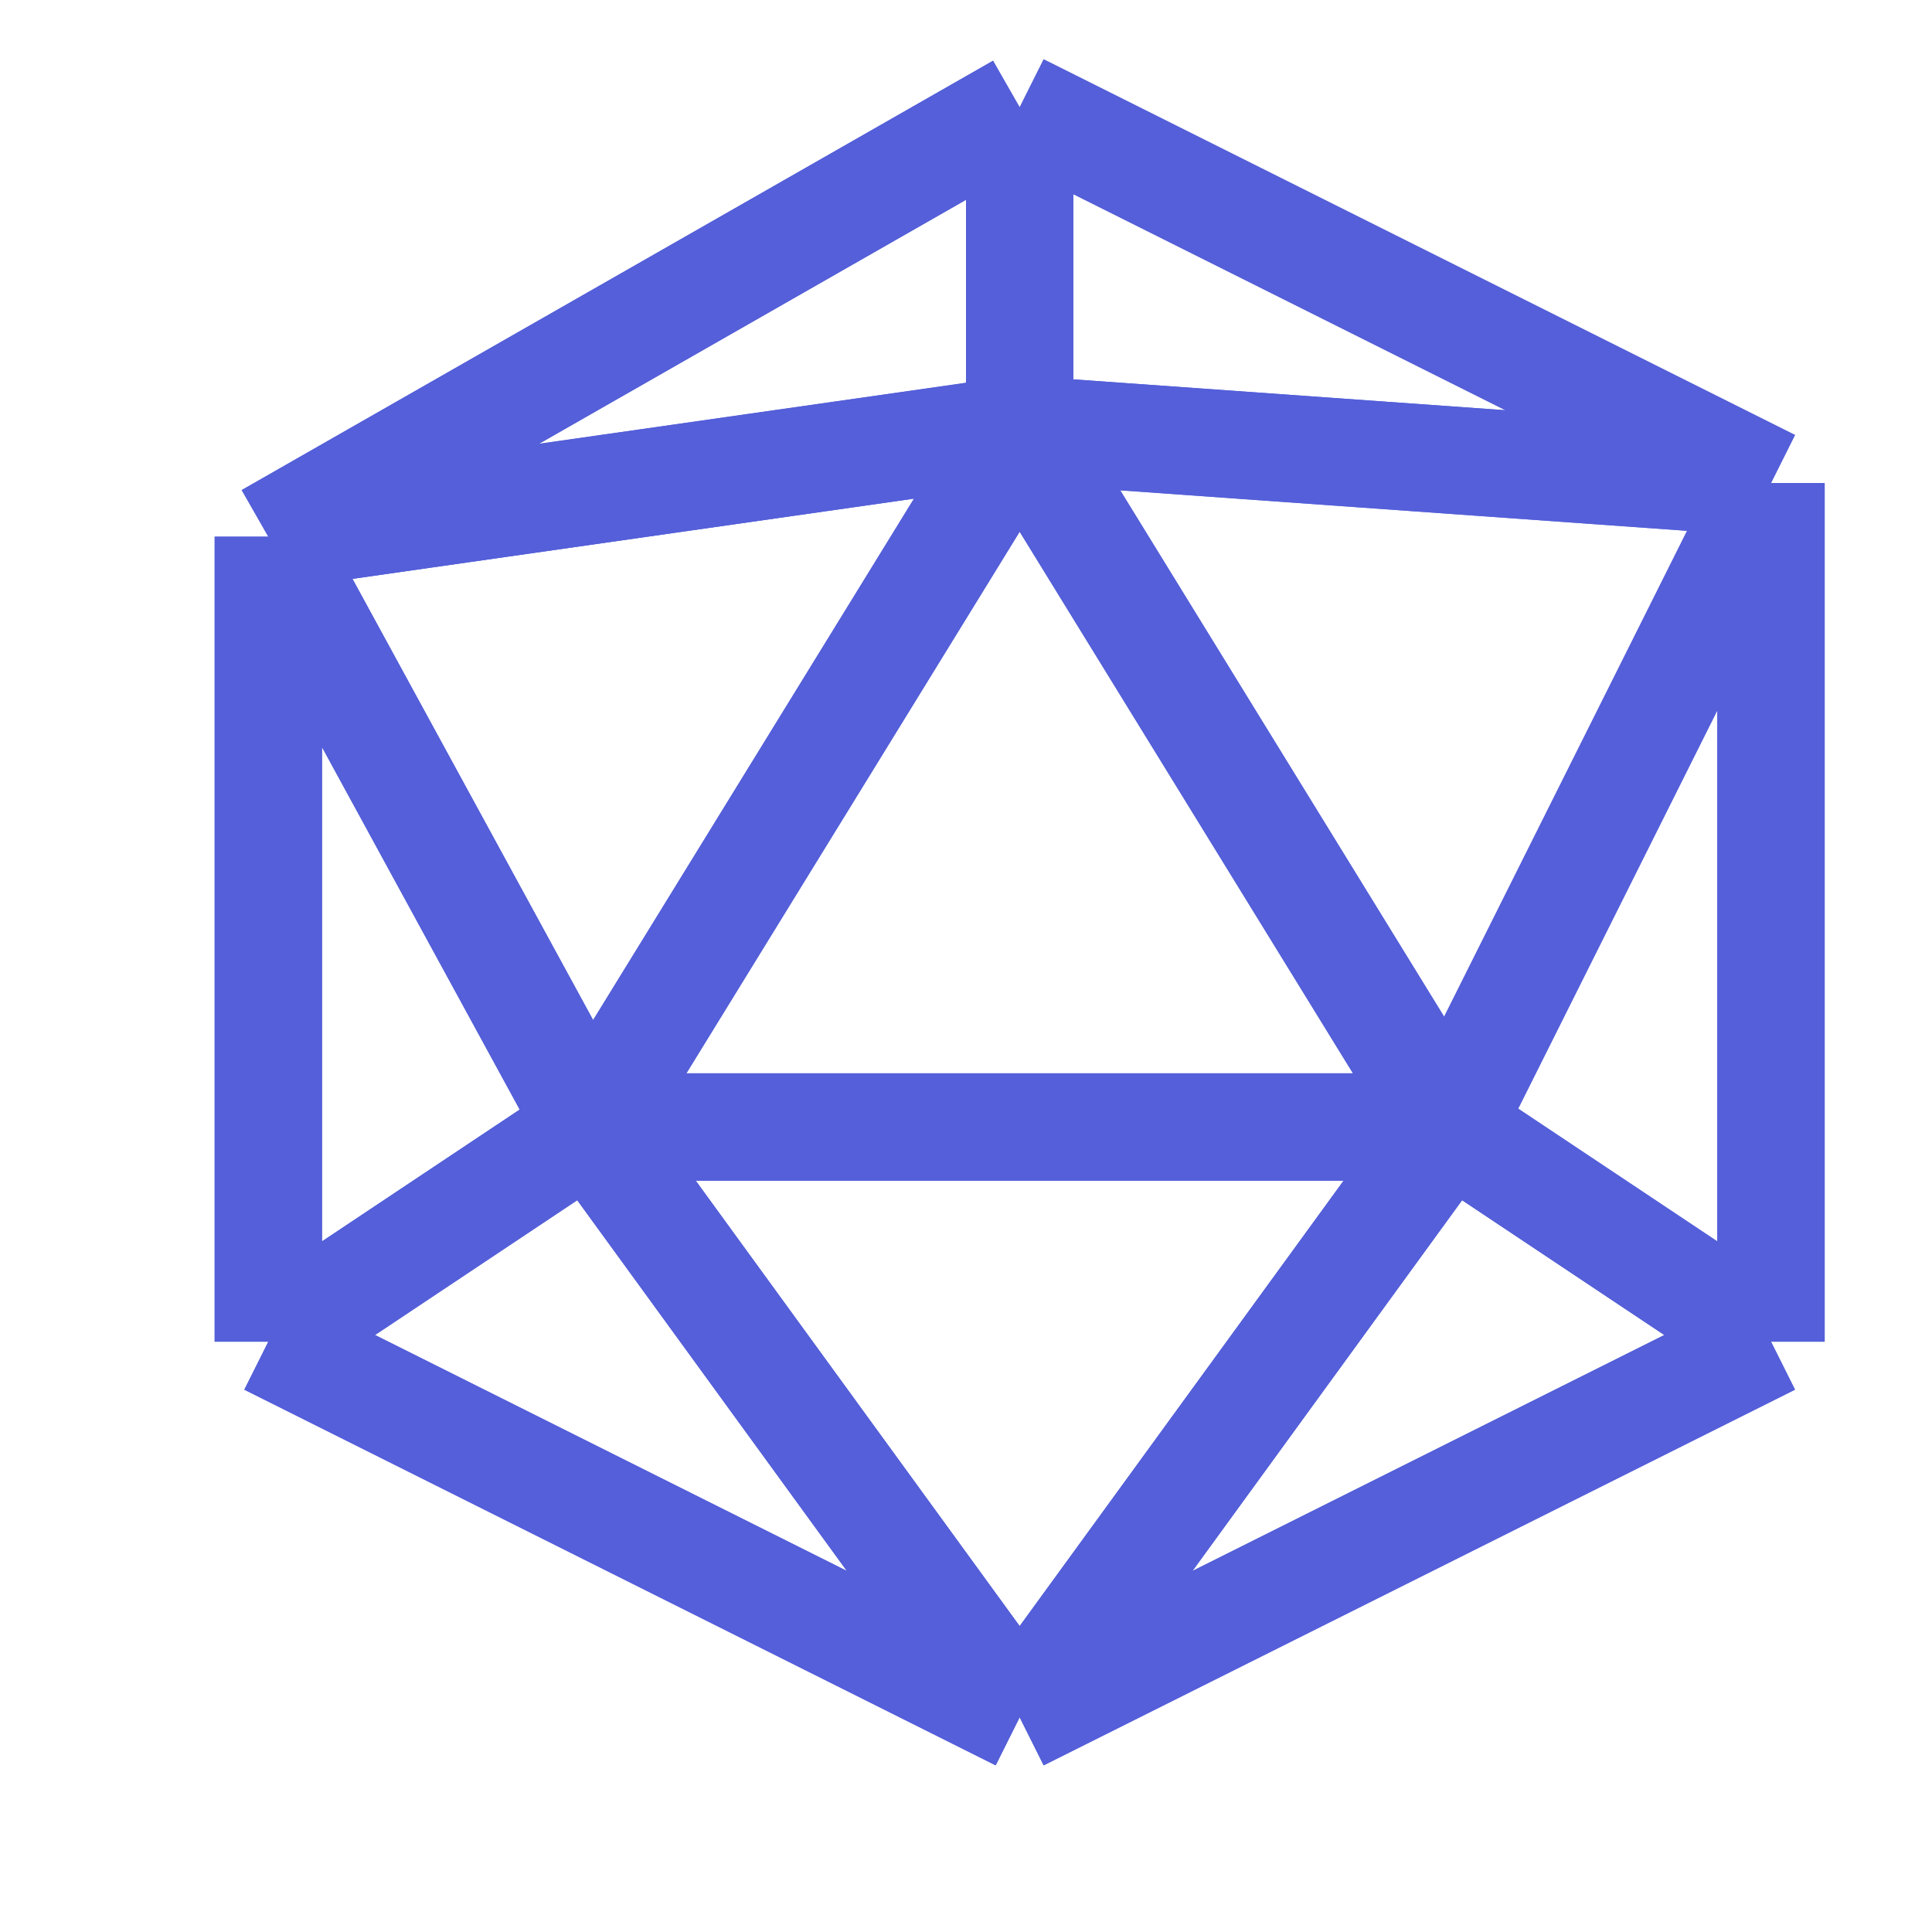 <svg width="18" height="18" viewBox="0 0 18 18" fill="none" xmlns="http://www.w3.org/2000/svg">
<path d="M2.5 5L9.5 4M2.5 5V12.5M2.5 5L9.5 1M2.5 5L5.5 10.5M9.5 4L16.5 4.5M9.5 4L5.5 10.5M9.5 4L13.5 10.5M9.5 4V1M16.5 4.5V12.5M16.5 4.5L9.5 1M16.5 4.5L13.5 10.5M16.5 12.5L13.5 10.5M16.5 12.5L9.5 16M13.5 10.5H5.5M13.5 10.5L9.5 16M5.5 10.5L2.5 12.5M5.5 10.5L9.5 16M2.5 12.5L9.5 16" stroke="#545FD9"/>
<path d="M2.5 5L9.5 4M2.5 5V12.5M2.5 5L9.5 1M2.5 5L5.5 10.5M9.5 4L16.5 4.5M9.5 4L5.5 10.5M9.5 4L13.5 10.5M9.5 4V1M16.5 4.5V12.5M16.5 4.5L9.5 1M16.5 4.5L13.5 10.5M16.5 12.5L13.5 10.5M16.5 12.5L9.5 16M13.5 10.5H5.5M13.5 10.5L9.5 16M5.5 10.5L2.5 12.5M5.5 10.5L9.5 16M2.5 12.5L9.5 16" stroke="#545FD9"/>
</svg>
